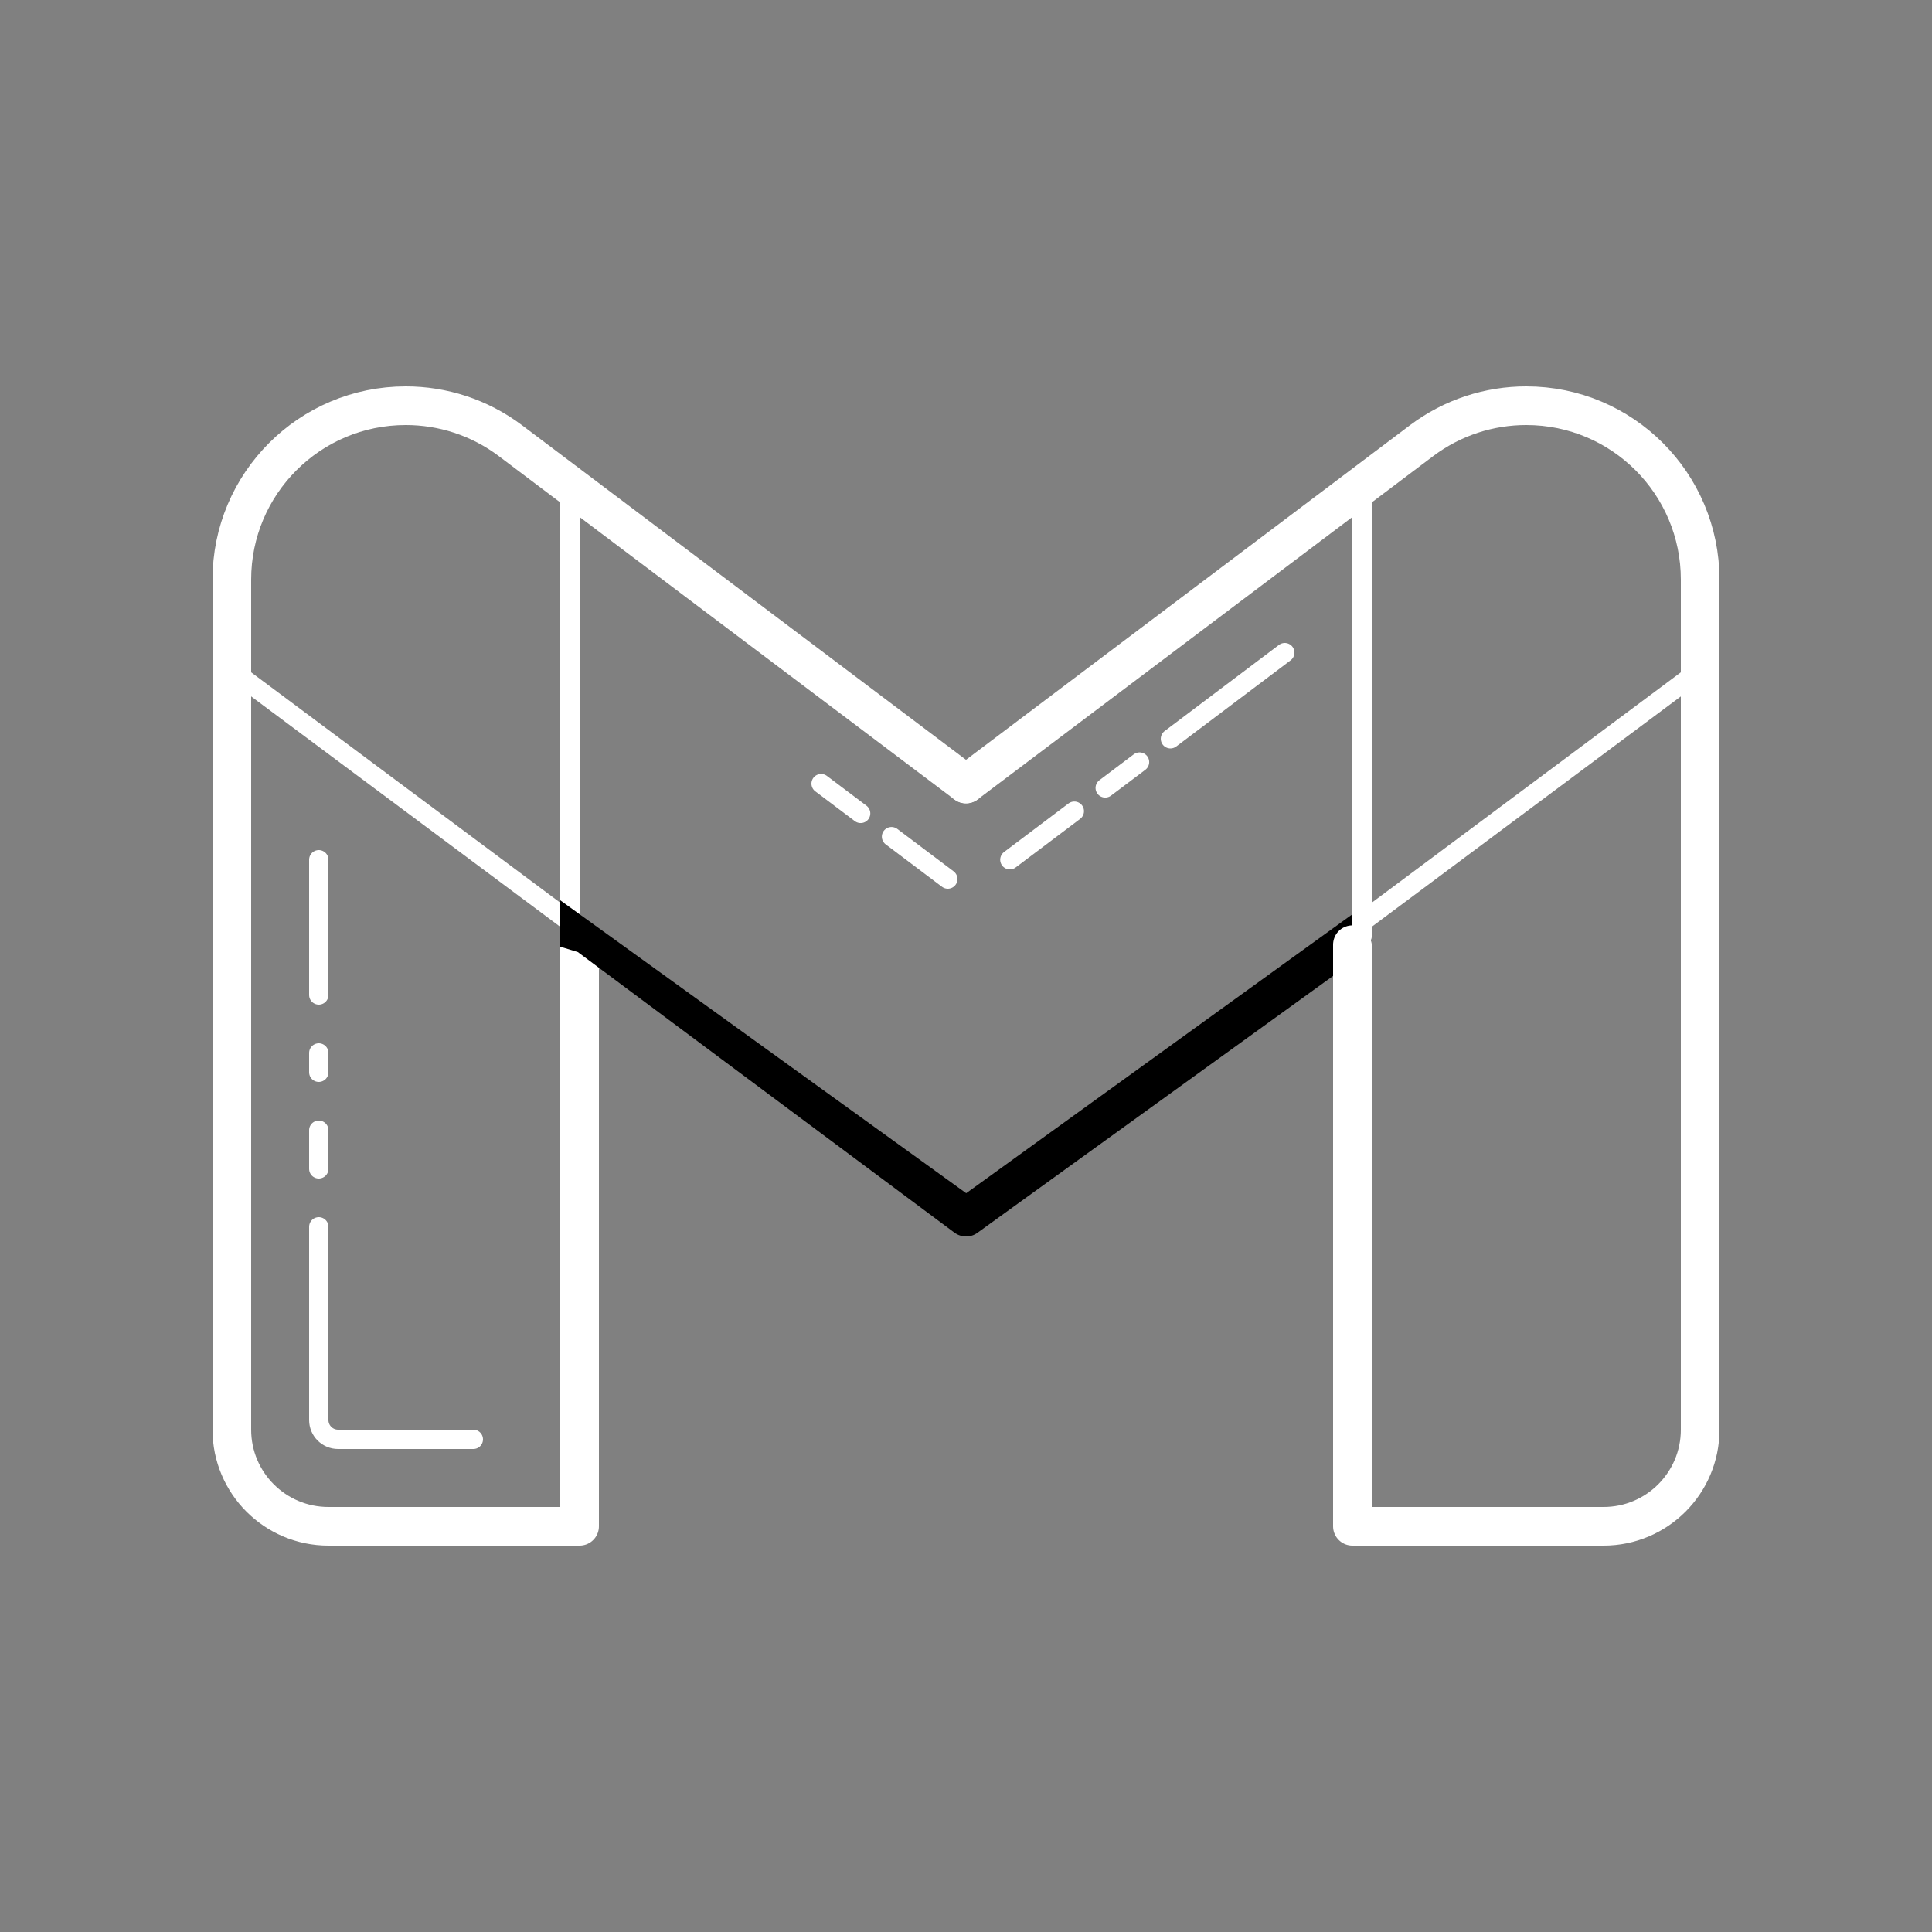 <?xml version="1.0" encoding="iso-8859-1"?>
<!-- Generator: Adobe Illustrator 25.2.1, SVG Export Plug-In . SVG Version: 6.00 Build 0)  -->
<svg version="1.1" id="Layer_1" xmlns="http://www.w3.org/2000/svg" xmlns:xlink="http://www.w3.org/1999/xlink" x="0px" y="0px"
	 viewBox="0 0 100 100" style="enable-background:new 0 0 100 100;" xml:space="preserve">
<rect x="0" y="0" width="100" height="100" fill="#808080" stroke="none"/>
<path style="fill:none;stroke:#fff;stroke-width:2;stroke-linecap:round;stroke-linejoin:round;stroke-miterlimit:10;" d="
	M30,48.795V79H17c-2.761,0-5-2.239-5-5V30c0-4.971,4.029-9,9-9h0.01c1.88,0,3.79,0.59,5.41,1.81L50,40.58"/>
<line style="fill:none;stroke:#fff;stroke-linecap:round;stroke-linejoin:round;stroke-miterlimit:10;" x1="29.5" y1="25.5" x2="29.5" y2="47.5"/>
<line style="fill:none;stroke:#fff;stroke-linecap:round;stroke-linejoin:round;stroke-miterlimit:10;" x1="29.812" y1="47.954" x2="12.288" y2="34.892"/>
<line style="fill:none;stroke:#fff;stroke-linecap:round;stroke-linejoin:round;stroke-miterlimit:10;" x1="70.188" y1="47.954" x2="87.712" y2="34.892"/>
<path d="M71,46.6v2.47L50.59,63.81C50.41,63.94,50.21,64,50,64s-0.42-0.07-0.6-0.2L29.91,49.28L29,49v-1.23V46.6l21.01,15.16
	L71,46.6z"/>
<path style="fill:none;stroke:#fff;stroke-width:2;stroke-linecap:round;stroke-linejoin:round;stroke-miterlimit:10;" d="
	M70,48.897V79h13c2.761,0,5-2.239,5-5V30c0-4.971-4.029-9-9-9h-0.01c-1.88,0-3.79,0.59-5.41,1.81L50,40.58"/>
<line style="fill:none;stroke:#fff;stroke-linecap:round;stroke-linejoin:round;stroke-miterlimit:10;" x1="16.5" y1="58.5" x2="16.5" y2="60.5"/>
<line style="fill:none;stroke:#fff;stroke-linecap:round;stroke-linejoin:round;stroke-miterlimit:10;" x1="16.5" y1="44.5" x2="16.5" y2="51.5"/>
<path style="fill:none;stroke:#fff;stroke-linecap:round;stroke-linejoin:round;stroke-miterlimit:10;" d="M16.5,63.5v10
	c0,0.552,0.448,1,1,1h7"/>
<line style="fill:none;stroke:#fff;stroke-linecap:round;stroke-linejoin:round;stroke-miterlimit:10;" x1="44.547" y1="42.102" x2="42.5" y2="40.56"/>
<line style="fill:none;stroke:#fff;stroke-linecap:round;stroke-linejoin:round;stroke-miterlimit:10;" x1="49.058" y1="45.5" x2="46.144" y2="43.305"/>
<line style="fill:none;stroke:#fff;stroke-linecap:round;stroke-linejoin:round;stroke-miterlimit:10;" x1="55.607" y1="41.986" x2="52.27" y2="44.5"/>
<line style="fill:none;stroke:#fff;stroke-linecap:round;stroke-linejoin:round;stroke-miterlimit:10;" x1="58.982" y1="39.444" x2="57.205" y2="40.783"/>
<line style="fill:none;stroke:#fff;stroke-linecap:round;stroke-linejoin:round;stroke-miterlimit:10;" x1="66.5" y1="33.78" x2="60.581" y2="38.239"/>
<line style="fill:none;stroke:#fff;stroke-linecap:round;stroke-linejoin:round;stroke-miterlimit:10;" x1="70.5" y1="25.5" x2="70.5" y2="48.5"/>
<line style="fill:none;stroke:#fff;stroke-linecap:round;stroke-linejoin:round;stroke-miterlimit:10;" x1="16.5" y1="55.5" x2="16.5" y2="54.5"/>
</svg>